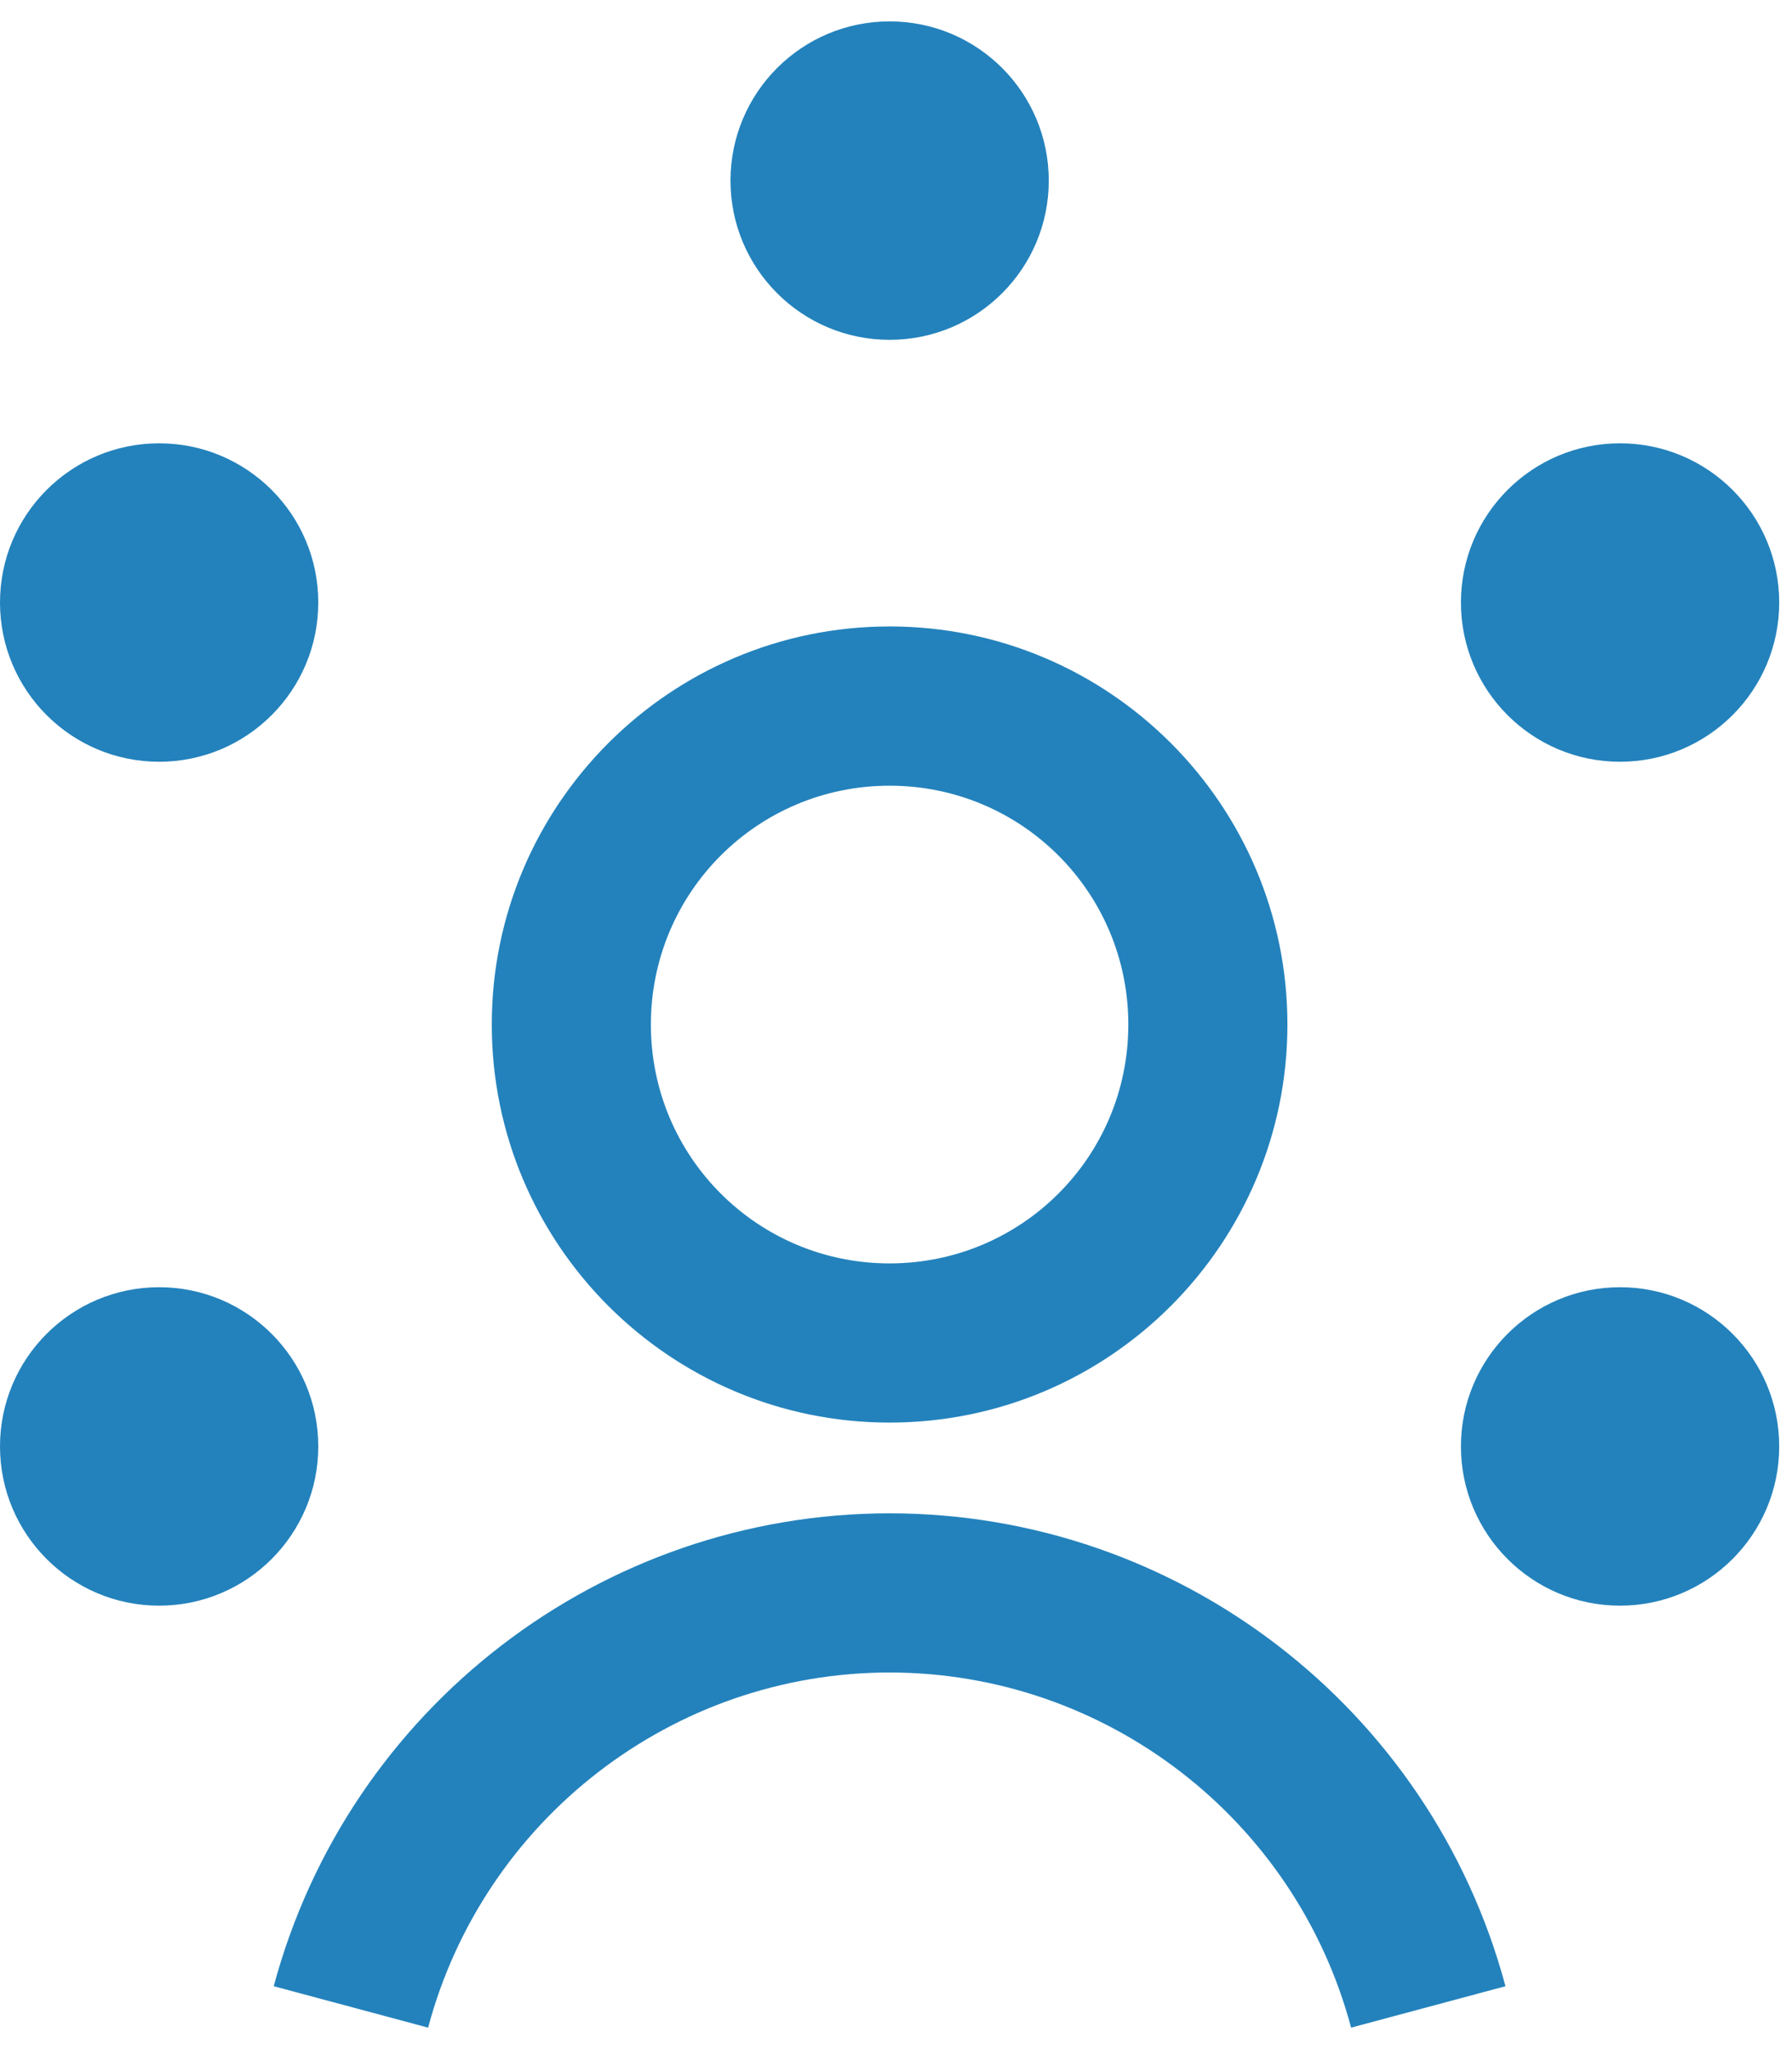 <svg width="28" height="32" viewBox="0 0 28 32" fill="none" xmlns="http://www.w3.org/2000/svg">
<path d="M13.9 5.307C15.274 5.307 16.387 4.194 16.387 2.821C16.387 1.447 15.274 0.334 13.9 0.334C12.527 0.334 11.414 1.447 11.414 2.821C11.414 4.194 12.527 5.307 13.9 5.307Z" fill="#2382BC"/>
<path d="M2.487 11.896C3.86 11.896 4.973 10.783 4.973 9.409C4.973 8.036 3.86 6.923 2.487 6.923C1.113 6.923 0 8.036 0 9.409C0 10.783 1.113 11.896 2.487 11.896Z" fill="#2382BC"/>
<path d="M2.487 25.075C3.86 25.075 4.973 23.961 4.973 22.588C4.973 21.215 3.86 20.102 2.487 20.102C1.113 20.102 0 21.215 0 22.588C0 23.961 1.113 25.075 2.487 25.075Z" fill="#2382BC"/>
<path d="M25.313 25.075C26.686 25.075 27.8 23.961 27.8 22.588C27.8 21.215 26.686 20.102 25.313 20.102C23.94 20.102 22.827 21.215 22.827 22.588C22.827 23.961 23.94 25.075 25.313 25.075Z" fill="#2382BC"/>
<path d="M25.313 11.896C26.686 11.896 27.8 10.783 27.8 9.409C27.8 8.036 26.686 6.923 25.313 6.923C23.94 6.923 22.827 8.036 22.827 9.409C22.827 10.783 23.94 11.896 25.313 11.896Z" fill="#2382BC"/>
<path d="M7.684 16C7.684 19.431 10.469 22.216 13.9 22.216C17.331 22.216 20.116 19.431 20.116 16C20.116 12.568 17.331 9.783 13.9 9.783C10.469 9.783 7.684 12.568 7.684 16ZM13.9 12.27C15.964 12.27 17.63 13.936 17.63 16C17.63 18.064 15.964 19.73 13.9 19.73C11.836 19.73 10.17 18.064 10.17 16C10.17 13.936 11.836 12.27 13.9 12.27Z" fill="#2382BC"/>
<path d="M4.277 31.018L6.689 31.665C7.56 28.407 10.519 26.119 13.9 26.119C17.282 26.119 20.241 28.407 21.111 31.665L23.523 31.018C22.355 26.666 18.401 23.633 13.9 23.633C9.4 23.633 5.446 26.666 4.277 31.018Z" fill="#2382BC"/>
</svg>
